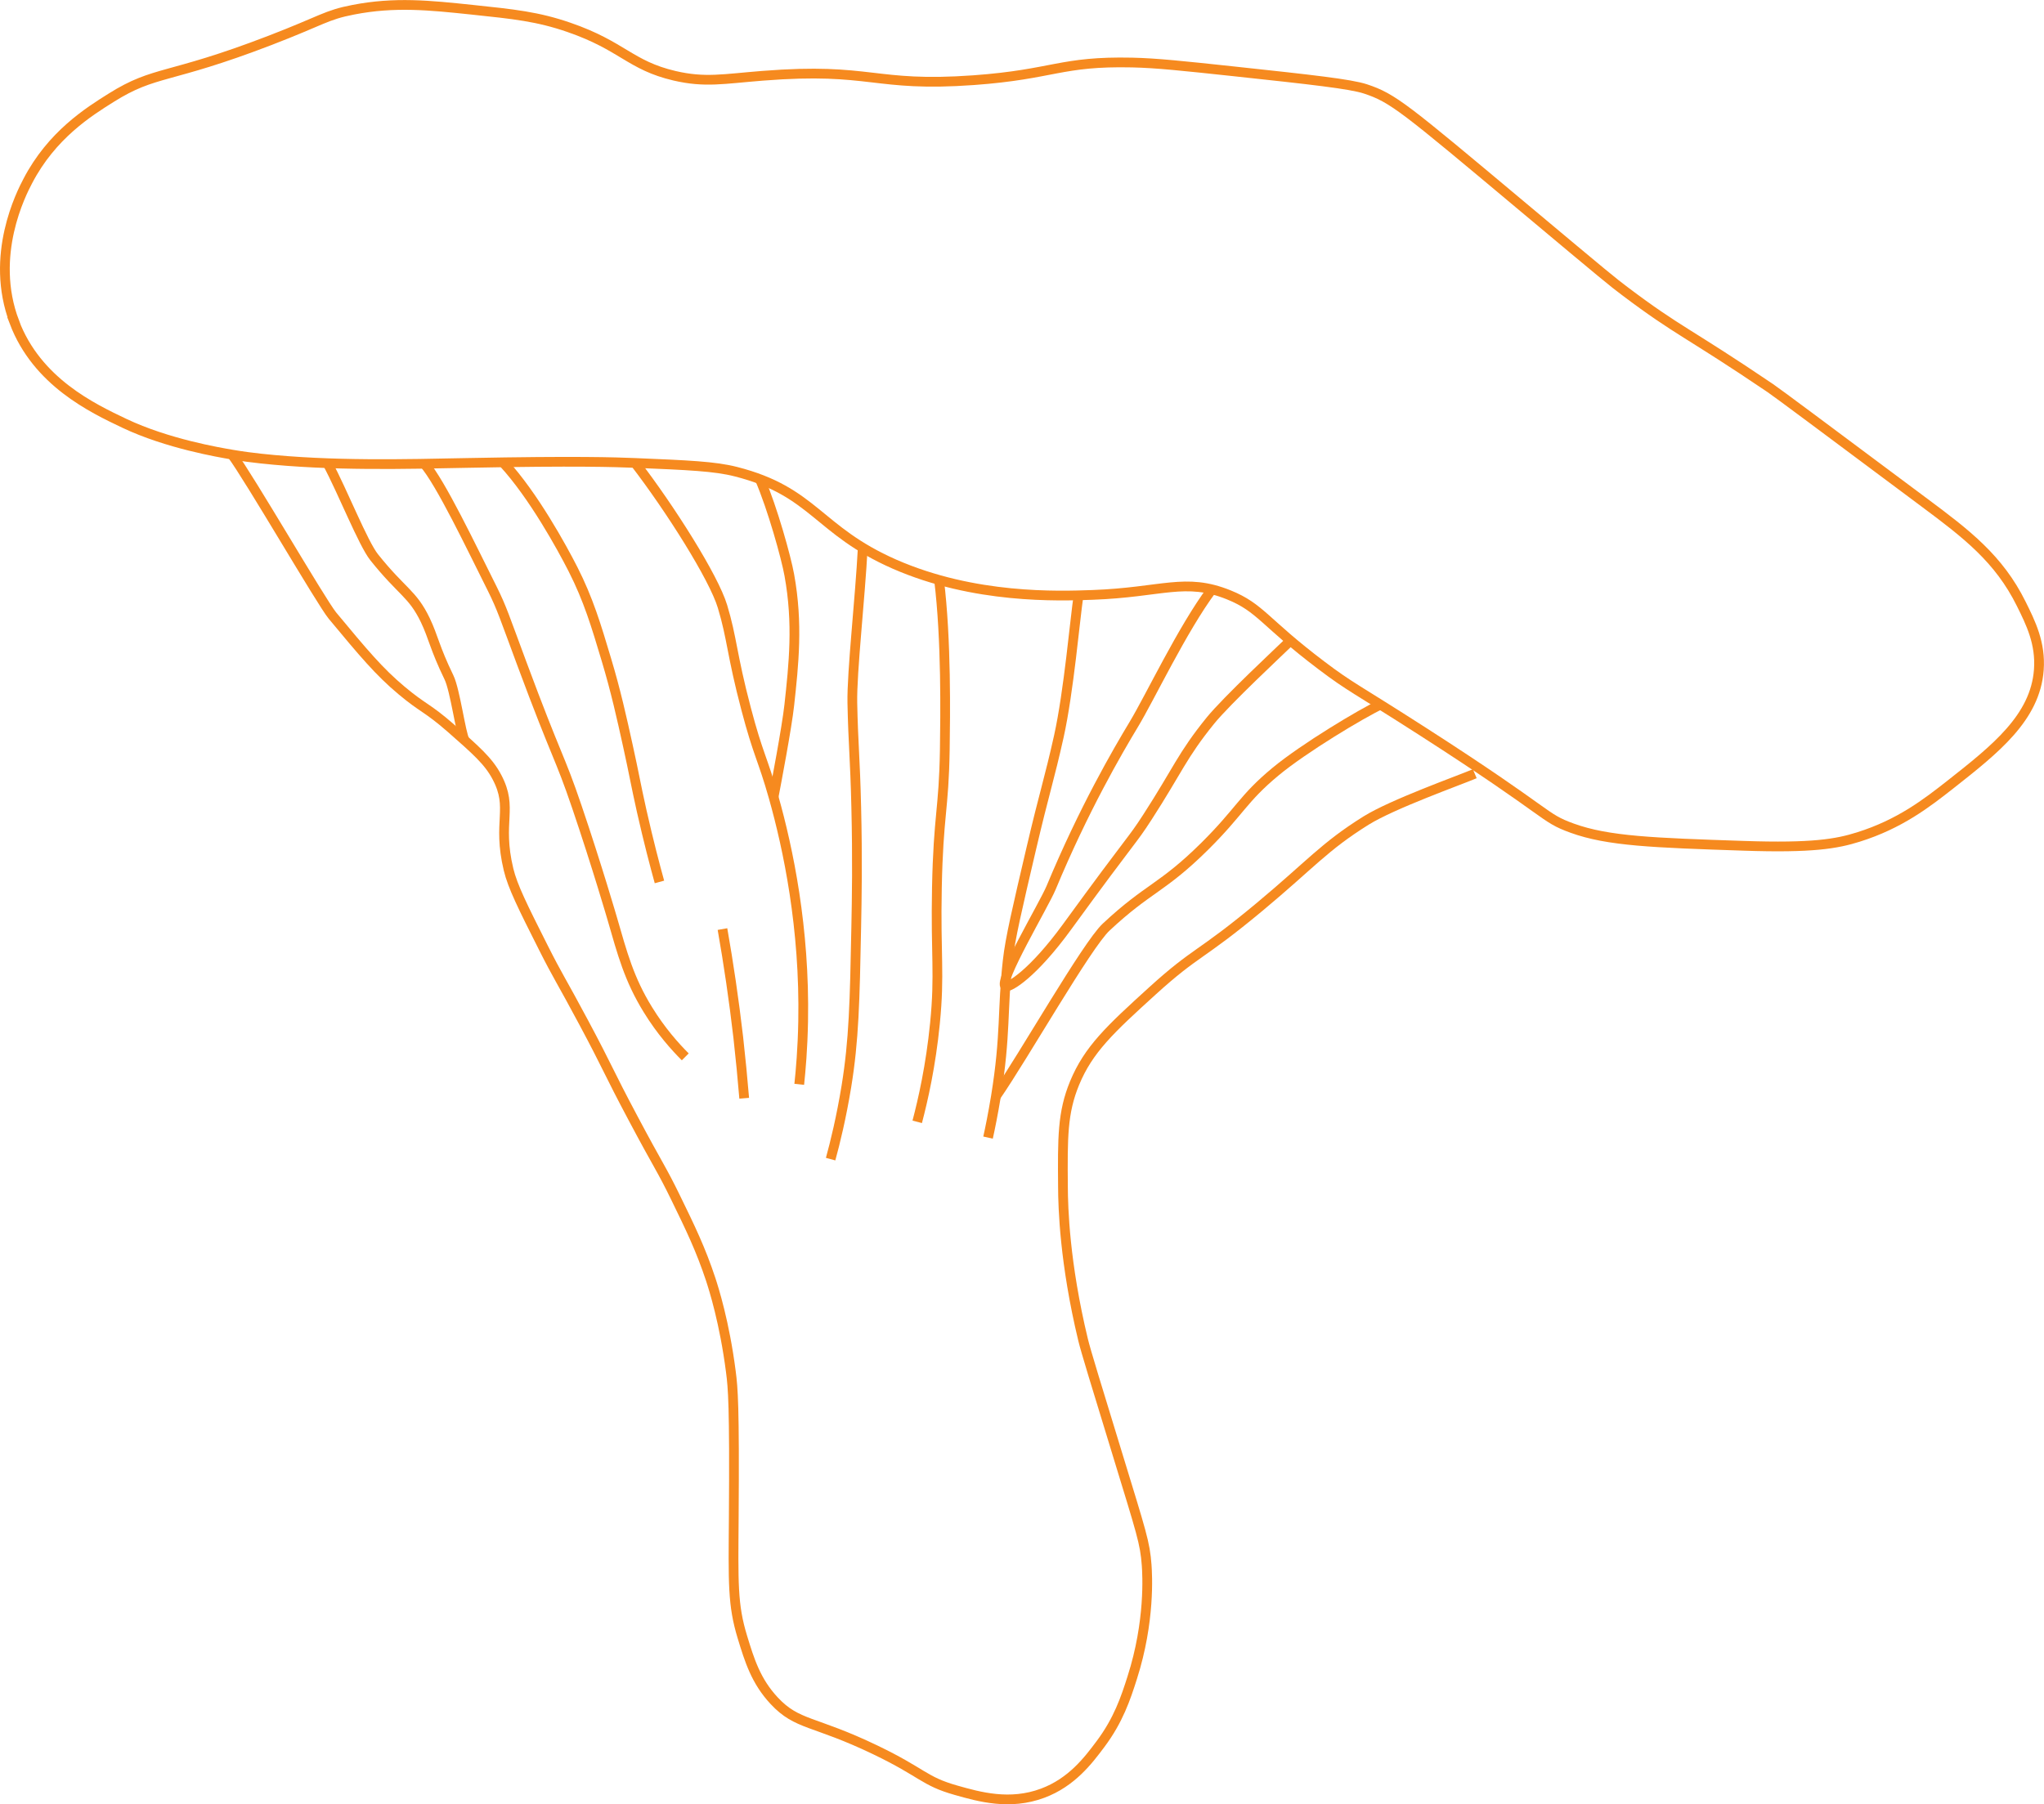 <?xml version="1.0" encoding="UTF-8"?>
<svg id="Layer_2" data-name="Layer 2" xmlns="http://www.w3.org/2000/svg" viewBox="0 0 209.81 185.24">
  <defs>
    <style>
      .cls-1 {
        fill: none;
        stroke: #f68a1f;
        stroke-miterlimit: 10;
      }
    </style>
  </defs>
  <g id="Layer_2-2" data-name="Layer 2">
    <g>
      <path class="cls-1" d="M1.48,33.07c-2.6-6.83.73-13.26,1.36-14.46,2.47-4.76,6.28-7.14,8.58-8.58,4.53-2.84,5.78-1.84,16.26-5.87,5.46-2.1,5.77-2.62,8.58-3.16,4.27-.83,7.82-.46,12.2,0,4.28.45,6.73.7,9.94,1.81,5.51,1.9,6.27,3.9,10.84,4.97,3.14.73,5,.32,9.04,0,11.25-.89,11.33,1.2,21.68.45,8.22-.6,8.88-1.97,16.26-1.81,2.54.06,5.15.34,10.39.9,8,.86,12,1.3,13.55,1.81,2.84.94,3.96,1.9,16.26,12.2,8.56,7.17,9.12,7.63,10.39,8.58,5.47,4.13,6.45,4.21,14.91,9.94.71.48,5.75,4.24,15.81,11.75,4.34,3.23,7.65,5.77,9.94,10.39.98,1.97,2.01,4.06,1.81,6.78-.36,4.92-4.5,8.17-9.04,11.75-2.48,1.95-5.24,4.09-9.49,5.42-2.22.7-4.73,1.14-11.75.9-9.28-.31-13.93-.47-17.62-1.81-3.11-1.13-1.9-1.29-15.36-9.94-6.88-4.42-7.41-4.52-10.39-6.78-5.87-4.44-6.23-5.91-9.49-7.23-4.49-1.82-6.83-.26-14,0-3.54.13-12.14.43-20.33-3.16-7.91-3.48-8.23-7.44-16.26-9.49-2.18-.56-4.92-.67-10.39-.9-2.01-.08-5.94-.22-17.17,0-6.22.12-13.95.34-21.23-.45-.83-.09-1.8-.21-2.97-.41-1.24-.21-6.61-1.11-11.03-3.21-3.28-1.56-8.96-4.25-11.29-10.39Z"/>
      <path class="cls-1" d="M23.8,46.66c1.77,2.36,9.19,15.17,10.32,16.54,3.19,3.84,4.79,5.76,7.11,7.7,2.22,1.86,2.6,1.72,5.04,3.85,2.58,2.27,3.88,3.4,4.74,5.04,1.71,3.24,0,4.51,1.19,9.48.42,1.75,1.46,3.83,3.56,8,1.55,3.08,1.84,3.37,4.15,7.7,2.56,4.79,2.43,4.87,5.04,9.78,2.67,5.04,2.93,5.19,4.44,8.3,1.45,2.97,2.54,5.22,3.56,8.3.32.98,1.42,4.43,2.07,9.48.22,1.68.38,3.47.3,14.82-.05,6.93-.13,9.11.89,12.45.71,2.32,1.37,4.5,3.26,6.52,2.38,2.55,4.05,2,10.37,5.04,4.93,2.37,4.97,3.21,8.3,4.15,2.39.68,5.52,1.56,8.89.3,2.99-1.12,4.68-3.37,5.93-5.04,1.84-2.46,2.59-4.71,3.26-6.82,1.85-5.78,1.55-10.6,1.48-11.56-.17-2.3-.52-3.28-2.96-11.26-2.19-7.15-3.29-10.73-3.56-11.85-1.91-7.91-2.06-13.64-2.07-15.7-.04-5.09-.06-7.63,1.19-10.67,1.43-3.46,3.64-5.52,8-9.48,4.55-4.13,4.82-3.48,10.96-8.59,5.32-4.43,6.64-6.19,10.96-8.89,2.75-1.71,9.51-4.11,11.16-4.81"/>
      <path class="cls-1" d="M33.61,47.55c1.56,2.91,3.67,8.26,4.8,9.67,2.86,3.58,3.93,3.71,5.25,6.46.83,1.74.95,2.83,2.42,5.86.64,1.31,1.22,5.8,1.62,6.48"/>
      <path class="cls-1" d="M43.5,47.55c1.73,1.97,4.91,8.68,7.03,12.9,1,2.01,1.26,2.91,3.03,7.67,3.69,9.93,3.83,9.35,5.66,14.74,2.06,6.07,3.64,11.51,3.64,11.51,1.02,3.52,1.7,6.14,3.64,9.29,1.35,2.2,2.8,3.81,3.84,4.85"/>
      <path class="cls-1" d="M51.7,47.55c3.05,3.32,5.97,8.64,7.11,10.88,1.59,3.13,2.38,5.78,3.43,9.29.97,3.22,1.59,6.03,2.22,8.89.65,2.94.76,3.76,1.41,6.67.7,3.1,1.36,5.61,1.82,7.27"/>
      <path class="cls-1" d="M65.18,47.52c3.63,4.72,8.08,11.76,8.98,14.74.99,3.27.95,4.93,2.42,10.5,1.26,4.79,1.69,5.06,2.83,9.09,1.49,5.28,3.21,13.44,3.03,23.02-.05,2.79-.25,5.05-.4,6.46"/>
      <path class="cls-1" d="M78,49.19c1.29,2.98,2.71,8.1,3.02,9.85.91,5,.45,9.18,0,13.33-.25,2.31-1.38,8.24-1.62,9.49"/>
      <path class="cls-1" d="M88.56,56.21c-.27,5.23-1.13,12.8-1.07,15.95.09,4.34.28,5.56.4,10.7.13,5.35.06,9.36,0,12.32-.15,7.69-.24,11.63-1.01,16.36-.52,3.18-1.15,5.76-1.62,7.47"/>
      <path class="cls-1" d="M96.39,59.53c.76,6.19.64,13.98.59,17.47-.1,6.19-.66,6.64-.81,14.14-.14,7,.31,8.8-.2,13.94-.43,4.36-1.23,7.86-1.82,10.1"/>
      <path class="cls-1" d="M74.16,95.39c.62,3.52,1.17,7.23,1.62,11.11.24,2.14.44,4.22.61,6.26"/>
      <path class="cls-1" d="M110.71,61.12c-.37,2.49-1,9.86-2.02,14.48-.99,4.44-1.48,5.75-2.83,11.51-1.44,6.16-2.17,9.24-2.42,11.51-.57,5.06-.18,7.59-1.21,13.94-.3,1.82-.6,3.3-.81,4.24"/>
      <path class="cls-1" d="M132.48,65.76c-1.05,1.02-6.56,6.16-8.23,8.22-2.92,3.6-3.37,5.12-6.46,9.9-1.75,2.7-1.19,1.57-8.28,11.31-3.47,4.76-5.93,6.26-6.3,6.07-.8-.41,3.93-8.32,4.68-10.11,3.35-8.05,6.81-13.99,8.48-16.76,1.67-2.76,4.97-9.77,8.03-13.88"/>
      <path class="cls-1" d="M102.23,112.56c2.78-4.01,9.33-15.52,11.31-17.37,4.35-4.07,5.71-3.94,10.1-8.28,3.63-3.6,3.93-4.9,7.27-7.67,2.95-2.45,8.89-6,10.81-6.9"/>
    </g>
  </g>
</svg>